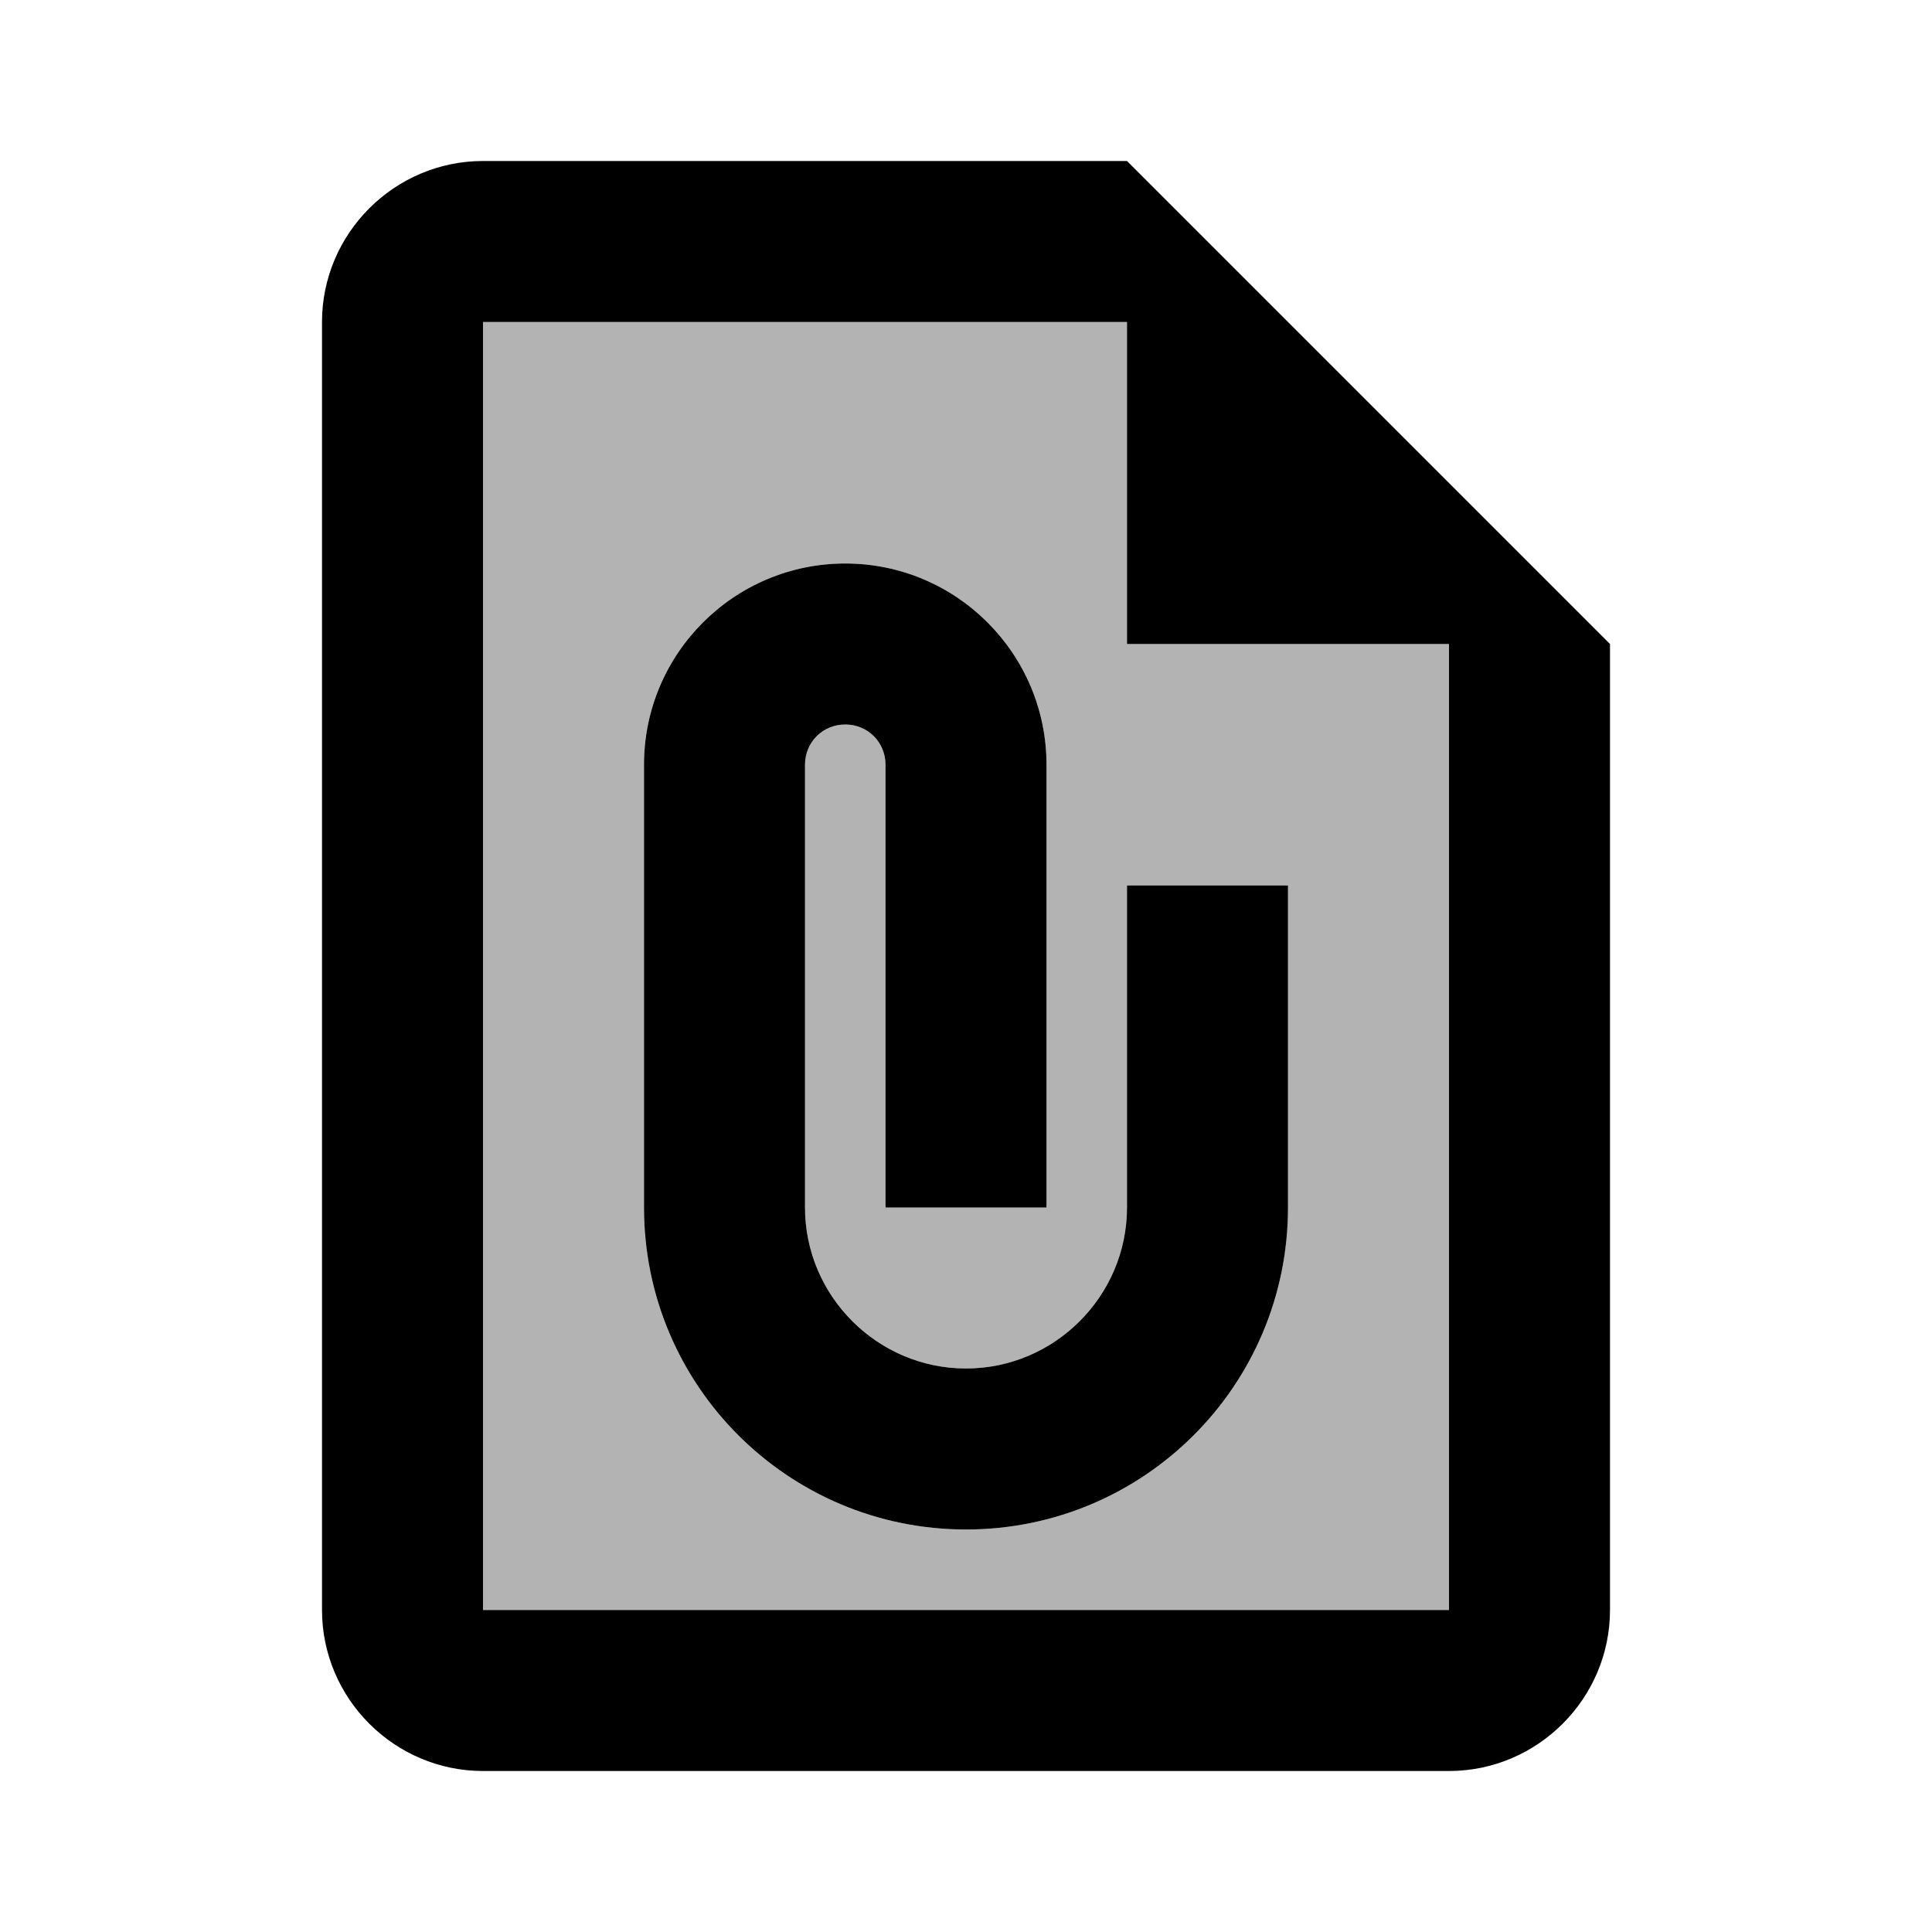 ﻿<svg id="30068184-a4a1-4181-a121-20231cc1de4d" data-name="Layer 1" xmlns="http://www.w3.org/2000/svg" viewBox="0 0 24 24"><g><path d="M0,0h24v24H0V0z" fill="none"/></g><g><g><path d="M14,4H6v16h12V8h-4V4z M16,11v4c0,2.21-1.79,4-4,4s-4-1.79-4-4V9.5C8,8.12,9.12,7,10.5,7S13,8.12,13,9.5V15 h-2V9.5C11,9.22,10.78,9,10.5,9S10,9.22,10,9.5V15c0,1.1,0.9,2,2,2s2-0.9,2-2v-4H16z" opacity=".3"/><path d="M14,15c0,1.1-0.9,2-2,2s-2-0.9-2-2V9.5C10,9.22,10.22,9,10.5,9S11,9.22,11,9.5V15h2V9.5C13,8.12,11.88,7,10.5,7 S8,8.12,8,9.5V15c0,2.21,1.79,4,4,4s4-1.79,4-4v-4h-2V15z"/><path d="M14,2H6C4.9,2,4,2.9,4,4v16c0,1.1,0.9,2,2,2h12c1.1,0,2-0.9,2-2V8L14,2z M18,20H6V4h8v4h4V20z"/></g></g></svg>